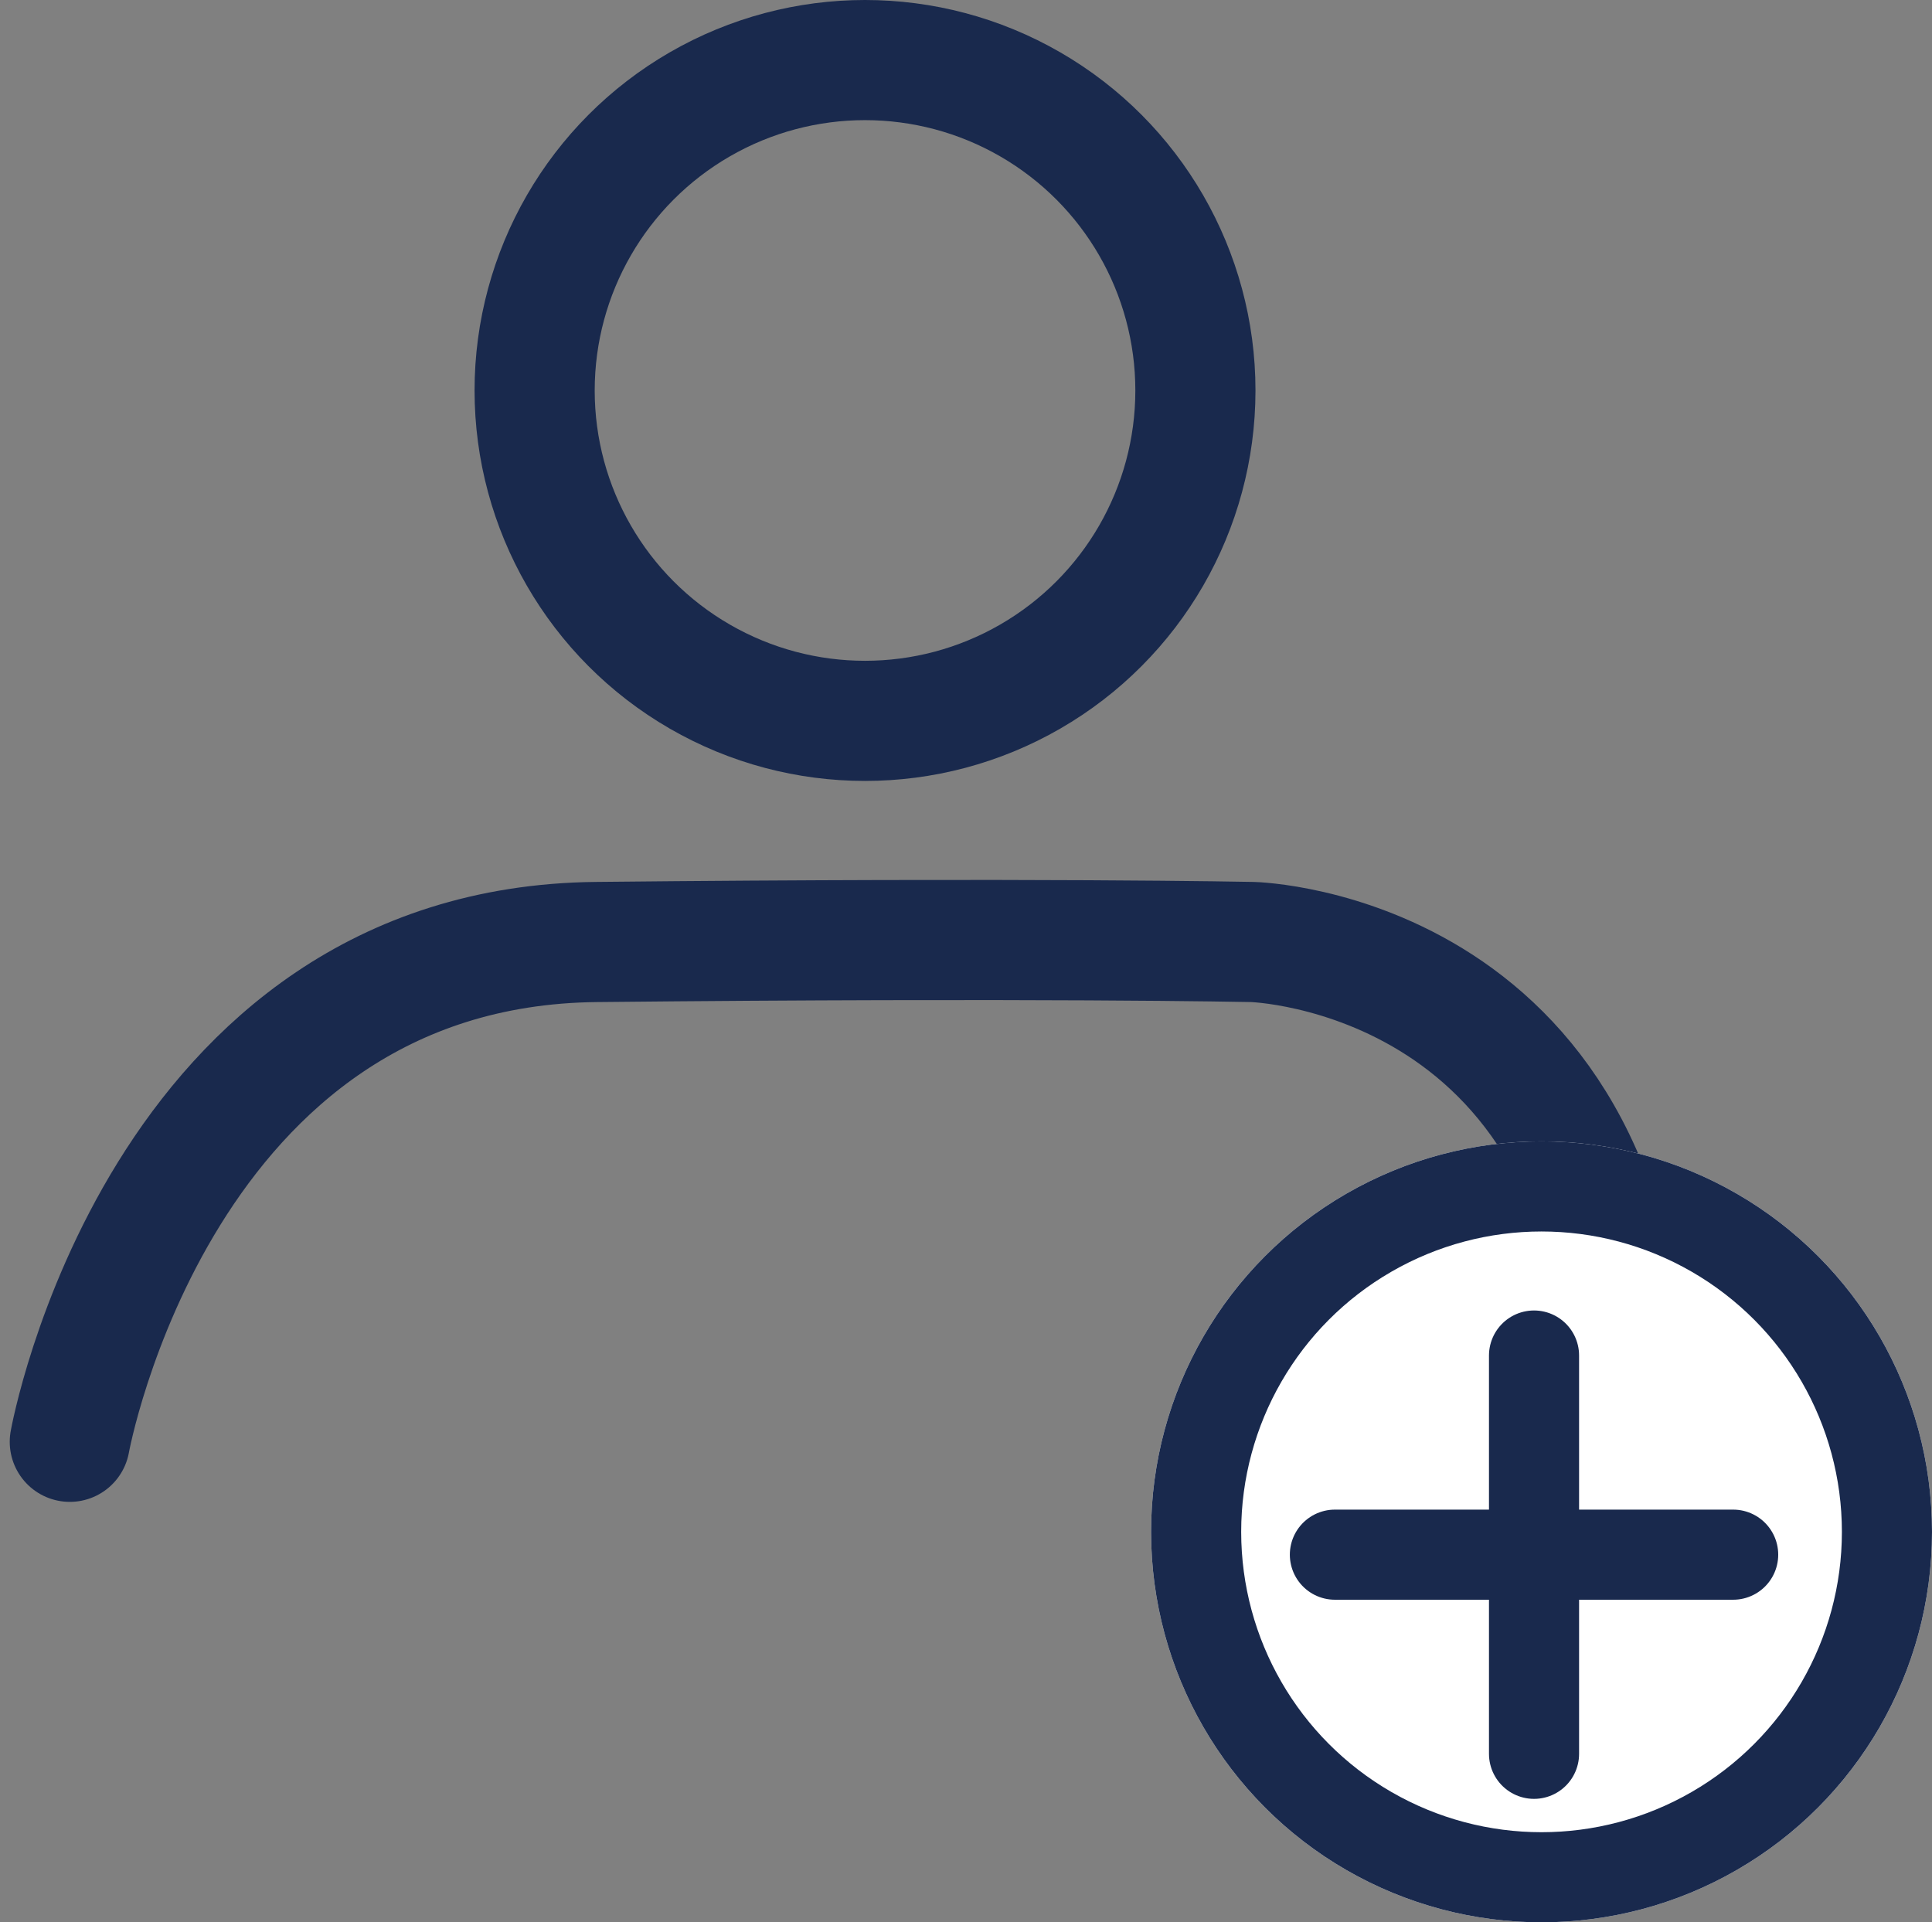 <svg xmlns="http://www.w3.org/2000/svg" width="32.162" height="32" viewBox="0 0 32.162 32">
  <rect x="0" y="0" width="32.162" height="32" fill="#808080" stroke="none"/>
  <g id="Group_2031" data-name="Group 2031" transform="translate(-415.838 -772)">
    <g id="Group_1886" data-name="Group 1886" transform="translate(2.625 -3)">
      <g id="Ellipse_222" data-name="Ellipse 222" transform="translate(421.113 775)" fill="none" stroke="#19294d" stroke-width="2">
        <circle cx="6.5" cy="6.5" r="6.5" stroke="none"/>
        <circle cx="6.5" cy="6.5" r="5.5" fill="none"/>
      </g>
      <path id="Path_860" data-name="Path 860" d="M9280.375-8599.8s1.486-8.245,8.766-8.32,10.92,0,10.92,0,6.24.149,6.24,7.949" transform="translate(-8866 9398.801)" fill="none" stroke="#19294d" stroke-linecap="round" stroke-width="2"/>
    </g>
    <g id="Group_2030" data-name="Group 2030" transform="translate(-173 325.25)">
      <g id="Ellipse_225" data-name="Ellipse 225" transform="translate(608 465.75)" fill="#fff" stroke="#19294d" stroke-width="1.5">
        <circle cx="6.5" cy="6.5" r="6.5" stroke="none"/>
        <circle cx="6.5" cy="6.5" r="5.75" fill="none"/>
      </g>
      <line id="Line_175" data-name="Line 175" y2="6.63" transform="translate(614.375 469.315)" fill="none" stroke="#19294d" stroke-linecap="round" stroke-width="1.5"/>
      <line id="Line_176" data-name="Line 176" y2="6.63" transform="translate(617.69 472.63) rotate(90)" fill="none" stroke="#19294d" stroke-linecap="round" stroke-width="1.5"/>
    </g>
  </g>
</svg>
